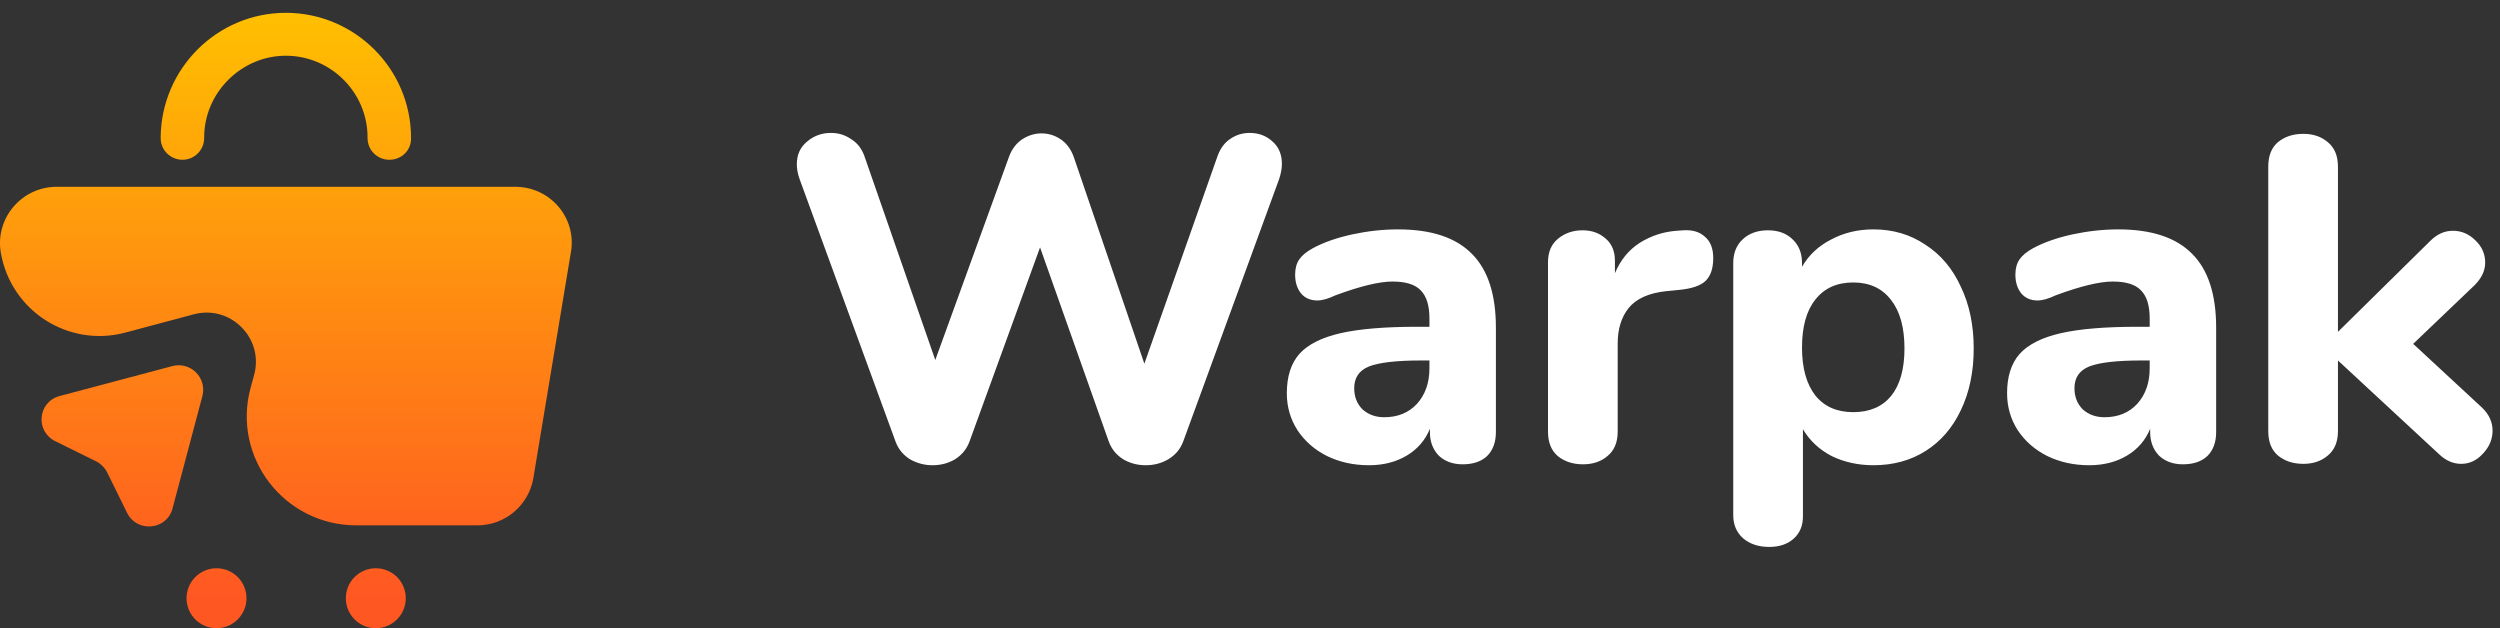 <svg width="195" height="49" viewBox="0 0 195 49" fill="none" xmlns="http://www.w3.org/2000/svg">
<rect x="0" y="0" width="195" height="49" fill="#333333" stroke="none"/>
<path d="M94.984 12.132C95.2 11.556 95.524 11.124 95.956 10.836C96.412 10.524 96.916 10.368 97.468 10.368C98.164 10.368 98.752 10.584 99.232 11.016C99.736 11.448 99.988 12.036 99.988 12.78C99.988 13.14 99.916 13.536 99.772 13.968L92.284 34.452C92.068 35.028 91.684 35.484 91.132 35.82C90.604 36.132 90.016 36.288 89.368 36.288C88.72 36.288 88.132 36.132 87.604 35.82C87.076 35.484 86.704 35.028 86.488 34.452L81.124 19.296L75.616 34.452C75.4 35.028 75.028 35.484 74.5 35.82C73.972 36.132 73.384 36.288 72.736 36.288C72.112 36.288 71.524 36.132 70.972 35.82C70.444 35.484 70.072 35.028 69.856 34.452L62.368 13.968C62.224 13.56 62.152 13.176 62.152 12.816C62.152 12.072 62.416 11.484 62.944 11.052C63.472 10.596 64.096 10.368 64.816 10.368C65.392 10.368 65.908 10.524 66.364 10.836C66.844 11.124 67.192 11.556 67.408 12.132L72.952 28.08L78.712 12.204C78.928 11.628 79.264 11.184 79.72 10.872C80.2 10.56 80.704 10.404 81.232 10.404C81.784 10.404 82.288 10.56 82.744 10.872C83.2 11.184 83.536 11.64 83.752 12.24L89.26 28.368L94.984 12.132ZM109.048 17.892C111.64 17.892 113.56 18.528 114.808 19.8C116.056 21.048 116.68 22.968 116.68 25.56V33.696C116.68 34.488 116.452 35.112 115.996 35.568C115.54 36 114.904 36.216 114.088 36.216C113.32 36.216 112.696 35.988 112.216 35.532C111.76 35.052 111.532 34.44 111.532 33.696V33.444C111.172 34.332 110.572 35.028 109.732 35.532C108.892 36.036 107.908 36.288 106.78 36.288C105.58 36.288 104.488 36.048 103.504 35.568C102.544 35.088 101.776 34.416 101.2 33.552C100.648 32.688 100.372 31.728 100.372 30.672C100.372 29.376 100.696 28.356 101.344 27.612C102.016 26.868 103.084 26.328 104.548 25.992C106.012 25.656 108.016 25.488 110.56 25.488H111.496V24.84C111.496 23.832 111.268 23.1 110.812 22.644C110.38 22.188 109.648 21.96 108.616 21.96C107.584 21.96 106.096 22.32 104.152 23.04C103.6 23.304 103.132 23.436 102.748 23.436C102.22 23.436 101.8 23.256 101.488 22.896C101.176 22.512 101.02 22.02 101.02 21.42C101.02 20.94 101.128 20.544 101.344 20.232C101.56 19.92 101.908 19.632 102.388 19.368C103.228 18.912 104.248 18.552 105.448 18.288C106.672 18.024 107.872 17.892 109.048 17.892ZM107.968 32.544C109.024 32.544 109.876 32.196 110.524 31.5C111.172 30.78 111.496 29.856 111.496 28.728V28.116H110.884C108.94 28.116 107.572 28.272 106.78 28.584C106.012 28.896 105.628 29.46 105.628 30.276C105.628 30.948 105.844 31.5 106.276 31.932C106.732 32.34 107.296 32.544 107.968 32.544ZM131.292 17.964C132.012 17.916 132.576 18.084 132.984 18.468C133.416 18.828 133.632 19.38 133.632 20.124C133.632 20.916 133.44 21.504 133.056 21.888C132.672 22.272 131.988 22.512 131.004 22.608L129.924 22.716C128.604 22.86 127.644 23.292 127.044 24.012C126.468 24.732 126.18 25.656 126.18 26.784V33.66C126.18 34.5 125.916 35.136 125.388 35.568C124.884 36 124.248 36.216 123.48 36.216C122.688 36.216 122.028 36 121.5 35.568C120.996 35.136 120.744 34.5 120.744 33.66V20.448C120.744 19.656 121.008 19.044 121.536 18.612C122.064 18.18 122.7 17.964 123.444 17.964C124.164 17.964 124.764 18.18 125.244 18.612C125.724 19.02 125.964 19.596 125.964 20.34V21.312C126.396 20.28 127.044 19.488 127.908 18.936C128.796 18.384 129.756 18.072 130.788 18L131.292 17.964ZM146.137 17.892C147.649 17.892 148.993 18.288 150.169 19.08C151.369 19.848 152.293 20.94 152.941 22.356C153.613 23.748 153.949 25.356 153.949 27.18C153.949 29.004 153.613 30.612 152.941 32.004C152.293 33.372 151.381 34.428 150.205 35.172C149.029 35.916 147.673 36.288 146.137 36.288C144.937 36.288 143.845 36.048 142.861 35.568C141.901 35.064 141.157 34.368 140.629 33.48V40.284C140.629 41.004 140.389 41.58 139.909 42.012C139.429 42.444 138.793 42.66 138.001 42.66C137.161 42.66 136.477 42.432 135.949 41.976C135.445 41.52 135.193 40.92 135.193 40.176V20.52C135.193 19.752 135.433 19.14 135.913 18.684C136.417 18.204 137.077 17.964 137.893 17.964C138.709 17.964 139.357 18.204 139.837 18.684C140.317 19.14 140.557 19.752 140.557 20.52V20.808C141.085 19.896 141.841 19.188 142.825 18.684C143.809 18.156 144.913 17.892 146.137 17.892ZM144.553 32.148C145.825 32.148 146.809 31.728 147.505 30.888C148.201 30.024 148.549 28.788 148.549 27.18C148.549 25.548 148.201 24.288 147.505 23.4C146.809 22.488 145.825 22.032 144.553 22.032C143.281 22.032 142.297 22.476 141.601 23.364C140.905 24.228 140.557 25.476 140.557 27.108C140.557 28.716 140.905 29.964 141.601 30.852C142.297 31.716 143.281 32.148 144.553 32.148ZM165.228 17.892C167.82 17.892 169.74 18.528 170.988 19.8C172.236 21.048 172.86 22.968 172.86 25.56V33.696C172.86 34.488 172.632 35.112 172.176 35.568C171.72 36 171.084 36.216 170.268 36.216C169.5 36.216 168.876 35.988 168.396 35.532C167.94 35.052 167.712 34.44 167.712 33.696V33.444C167.352 34.332 166.752 35.028 165.912 35.532C165.072 36.036 164.088 36.288 162.96 36.288C161.76 36.288 160.668 36.048 159.684 35.568C158.724 35.088 157.956 34.416 157.38 33.552C156.828 32.688 156.552 31.728 156.552 30.672C156.552 29.376 156.876 28.356 157.524 27.612C158.196 26.868 159.264 26.328 160.728 25.992C162.192 25.656 164.196 25.488 166.74 25.488H167.676V24.84C167.676 23.832 167.448 23.1 166.992 22.644C166.56 22.188 165.828 21.96 164.796 21.96C163.764 21.96 162.276 22.32 160.332 23.04C159.78 23.304 159.312 23.436 158.928 23.436C158.4 23.436 157.98 23.256 157.668 22.896C157.356 22.512 157.2 22.02 157.2 21.42C157.2 20.94 157.308 20.544 157.524 20.232C157.74 19.92 158.088 19.632 158.568 19.368C159.408 18.912 160.428 18.552 161.628 18.288C162.852 18.024 164.052 17.892 165.228 17.892ZM164.148 32.544C165.204 32.544 166.056 32.196 166.704 31.5C167.352 30.78 167.676 29.856 167.676 28.728V28.116H167.064C165.12 28.116 163.752 28.272 162.96 28.584C162.192 28.896 161.808 29.46 161.808 30.276C161.808 30.948 162.024 31.5 162.456 31.932C162.912 32.34 163.476 32.544 164.148 32.544ZM193.592 31.788C194.144 32.316 194.42 32.916 194.42 33.588C194.42 34.26 194.168 34.86 193.664 35.388C193.184 35.916 192.62 36.18 191.972 36.18C191.348 36.18 190.772 35.928 190.244 35.424L182.36 28.116V33.624C182.36 34.464 182.096 35.1 181.568 35.532C181.064 35.964 180.428 36.18 179.66 36.18C178.868 36.18 178.208 35.964 177.68 35.532C177.176 35.1 176.924 34.464 176.924 33.624V12.996C176.924 12.156 177.176 11.52 177.68 11.088C178.208 10.656 178.868 10.44 179.66 10.44C180.428 10.44 181.064 10.656 181.568 11.088C182.096 11.52 182.36 12.156 182.36 12.996V25.884L189.56 18.792C190.088 18.264 190.676 18 191.324 18C191.996 18 192.584 18.252 193.088 18.756C193.592 19.236 193.844 19.812 193.844 20.484C193.844 21.108 193.568 21.696 193.016 22.248L188.228 26.82L193.592 31.788Z" fill="white"/>
<path d="M40.178 14.57H4.418C1.713 14.57 -0.396 17 0.063 19.705C0.842 24.244 5.335 27.132 9.782 25.94L15.1 24.519C17.988 23.739 20.602 26.398 19.822 29.241L19.547 30.249C18.08 35.659 22.16 40.977 27.799 40.977H37.243C39.398 40.977 41.232 39.418 41.599 37.309L44.533 19.659C44.991 17 42.928 14.57 40.178 14.57Z" fill="url(#paint0_linear)"/>
<path d="M13.449 28.553L4.647 30.891C2.951 31.35 2.722 33.642 4.326 34.421L7.489 35.98C7.856 36.163 8.177 36.484 8.361 36.851L9.919 40.014C10.699 41.573 12.991 41.344 13.449 39.693L15.787 30.891C16.154 29.47 14.871 28.186 13.449 28.553Z" fill="url(#paint1_linear)"/>
<path d="M30.366 12.461C29.449 12.461 28.67 11.728 28.67 10.765V10.719C28.67 7.189 25.782 4.347 22.297 4.347C18.813 4.347 15.925 7.235 15.925 10.719V10.765C15.925 11.682 15.191 12.461 14.229 12.461C13.312 12.461 12.532 11.728 12.532 10.765V10.719C12.578 5.355 16.933 1 22.297 1C27.661 1 32.062 5.355 32.062 10.765V10.811C32.062 11.728 31.329 12.461 30.366 12.461Z" fill="url(#paint2_linear)"/>
<path d="M29.313 49C30.604 49 31.651 47.953 31.651 46.662C31.651 45.37 30.604 44.324 29.313 44.324C28.021 44.324 26.975 45.37 26.975 46.662C26.975 47.953 28.021 49 29.313 49Z" fill="url(#paint3_linear)"/>
<path d="M16.888 49C18.179 49 19.226 47.953 19.226 46.662C19.226 45.37 18.179 44.324 16.888 44.324C15.597 44.324 14.55 45.37 14.55 46.662C14.55 47.953 15.597 49 16.888 49Z" fill="url(#paint4_linear)"/>
<defs>
<linearGradient id="paint0_linear" x1="22.316" y1="0.29" x2="22.316" y2="46.716" gradientUnits="userSpaceOnUse">
<stop stop-color="#FFC100"/>
<stop offset="1" stop-color="#FF5722"/>
</linearGradient>
<linearGradient id="paint1_linear" x1="9.561" y1="0.29" x2="9.561" y2="46.716" gradientUnits="userSpaceOnUse">
<stop stop-color="#FFC100"/>
<stop offset="1" stop-color="#FF5722"/>
</linearGradient>
<linearGradient id="paint2_linear" x1="22.315" y1="0.29" x2="22.315" y2="46.716" gradientUnits="userSpaceOnUse">
<stop stop-color="#FFC100"/>
<stop offset="1" stop-color="#FF5722"/>
</linearGradient>
<linearGradient id="paint3_linear" x1="29.329" y1="0.29" x2="29.329" y2="46.716" gradientUnits="userSpaceOnUse">
<stop stop-color="#FFC100"/>
<stop offset="1" stop-color="#FF5722"/>
</linearGradient>
<linearGradient id="paint4_linear" x1="16.894" y1="0.29" x2="16.894" y2="46.716" gradientUnits="userSpaceOnUse">
<stop stop-color="#FFC100"/>
<stop offset="1" stop-color="#FF5722"/>
</linearGradient>
</defs>
</svg>
